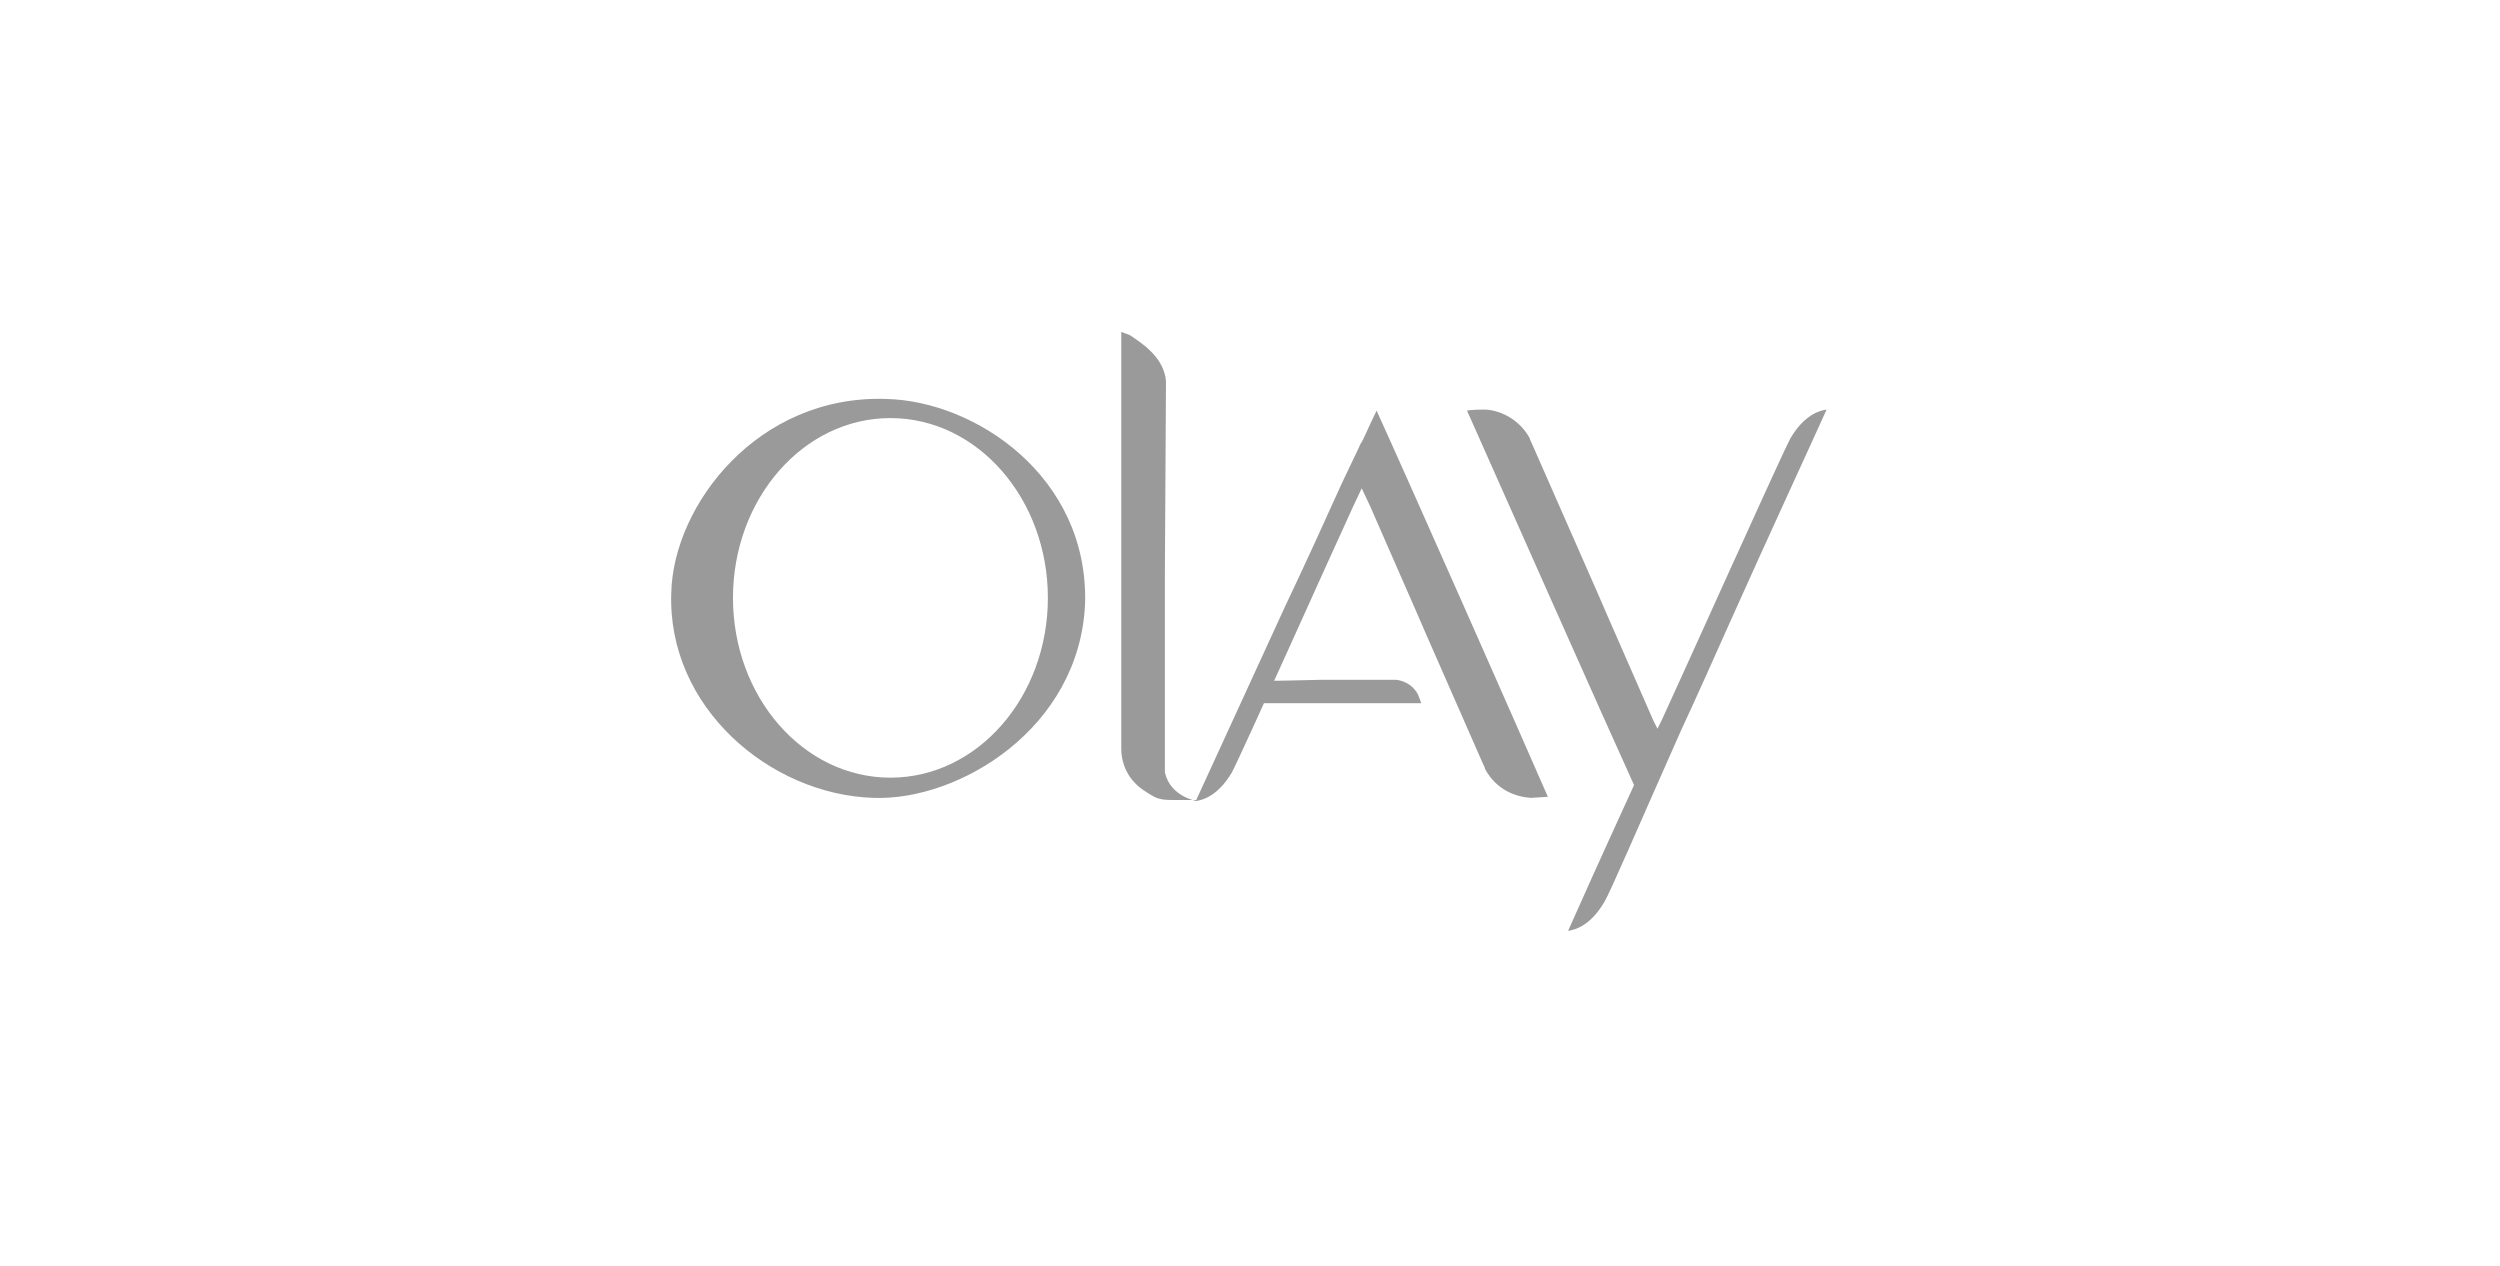 <?xml version="1.0" encoding="utf-8"?>
<!-- Generator: Adobe Illustrator 19.2.1, SVG Export Plug-In . SVG Version: 6.00 Build 0)  -->
<svg version="1.1" xmlns="http://www.w3.org/2000/svg" xmlns:xlink="http://www.w3.org/1999/xlink" x="0px" y="0px"
	 viewBox="0 0 235 119" style="enable-background:new 0 0 235 119;" xml:space="preserve">
<style type="text/css">
	.st0{display:none;}
	.st1{display:inline;fill:#4B4A4B;}
	.st2{fill:#9B9A9A;}
	.st3{opacity:0.35;fill:#9B9A9A;}
	.st4{opacity:0.25;fill:#9B9A9A;}
	.st5{fill-rule:evenodd;clip-rule:evenodd;fill:#9B9A9A;}
	.st6{fill:none;stroke:#9B9A9A;stroke-width:0.431;stroke-miterlimit:10;}
	.st7{fill:none;}
	.st8{display:inline;fill:#9B9A9A;}
	.st9{display:inline;fill-rule:evenodd;clip-rule:evenodd;fill:#9B9A9A;}
	.st10{display:inline;}
</style>
<g id="Background" class="st0">
	<rect class="st1" width="235" height="119"/>
</g>
<g id="Logos">
	<g>
		<path class="st2" d="M129.4,38.6c-0.7,1.4-1.3,2.9-1.5,3.1c-0.4,0.9-1.1,2.3-1.8,3.8c-1.4,3.1-3.3,7.3-5.3,11.5
			c-3.5,7.6-7.1,15.5-8.4,18.3c0.7-0.1,2.1-0.5,3.4-2.7c1-1.9,9.5-20.9,11.4-25l0.8-1.7l0.8,1.7c0.6,1.4,4.7,10.7,5.2,11.9l5.4,12.3
			c0.1,0.2,0.2,0.4,0.2,0.5c1.1,2,2.9,2.6,4.3,2.7l1.6-0.1C142.8,68.7,132.5,45.4,129.4,38.6"/>
		<path class="st2" d="M171.7,38.5c-0.7,0.1-2.1,0.5-3.4,2.7c-1,1.9-10.2,22.4-12.1,26.5l-0.4,0.8l-0.4-0.8
			c-0.6-1.4-4.7-10.7-5.2-11.9l-6.2-14.1c-0.1-0.2-0.2-0.4-0.2-0.5c-1.1-2-3.1-2.7-4.3-2.7s-1.6,0.1-1.6,0.1
			c2.8,6.3,13.1,29.5,15.7,35.2c-3.3,7.2-5,11-6.2,13.7c0.7-0.1,2.1-0.5,3.4-2.7c0.6-1,3.2-7.1,7.2-16.1c1.4-3,3-6.6,4.7-10.4
			C166.1,50.7,170.4,41.4,171.7,38.5"/>
		<path class="st2" d="M124.2,63.9l6.7,0c0.1,0,0.2,0,0.3,0c1.1,0.1,1.8,0.8,2.1,1.4l0.3,0.8c-2.3,0-10.2,0-14.8,0l0.2-2.1
			C120.7,64,123.7,63.9,124.2,63.9"/>
		<path class="st2" d="M83.3,37.5c-12.1-0.4-20,10-20.2,18.2c-0.4,10.8,9.3,19,19,19.3c8,0.3,19.4-6.5,19.9-18.3
			C102.3,44.8,91.7,37.7,83.3,37.5 M83.7,73.1c-8.2,0-14.8-7.6-14.8-16.9c0-9.3,6.6-16.9,14.8-16.9c8.2,0,14.8,7.6,14.8,16.9
			C98.5,65.5,91.9,73.1,83.7,73.1"/>
		<path class="st2" d="M112.5,75.3c0,0-2.5-0.4-3-2.7c0-0.5,0-1.1,0-2c0-7,0-16.2,0-16.8l0.1-17.5c0-0.2,0-0.4,0-0.5
			c-0.2-2.2-2.2-3.5-3.4-4.3l-0.8-0.3c0,5.8,0,35.5,0,39.2c0,1.1,0.4,2.2,1.1,3c0.6,0.7,1.3,1.1,2,1.5c0.6,0.3,1.2,0.3,1.8,0.3
			c0.5,0,1.1,0,1.6,0H112.5z"/>
	</g>
	<rect x="-0.1" y="-0.1" class="st7" width="235" height="119"/>
</g>
<g id="legal" class="st0">
</g>
</svg>
